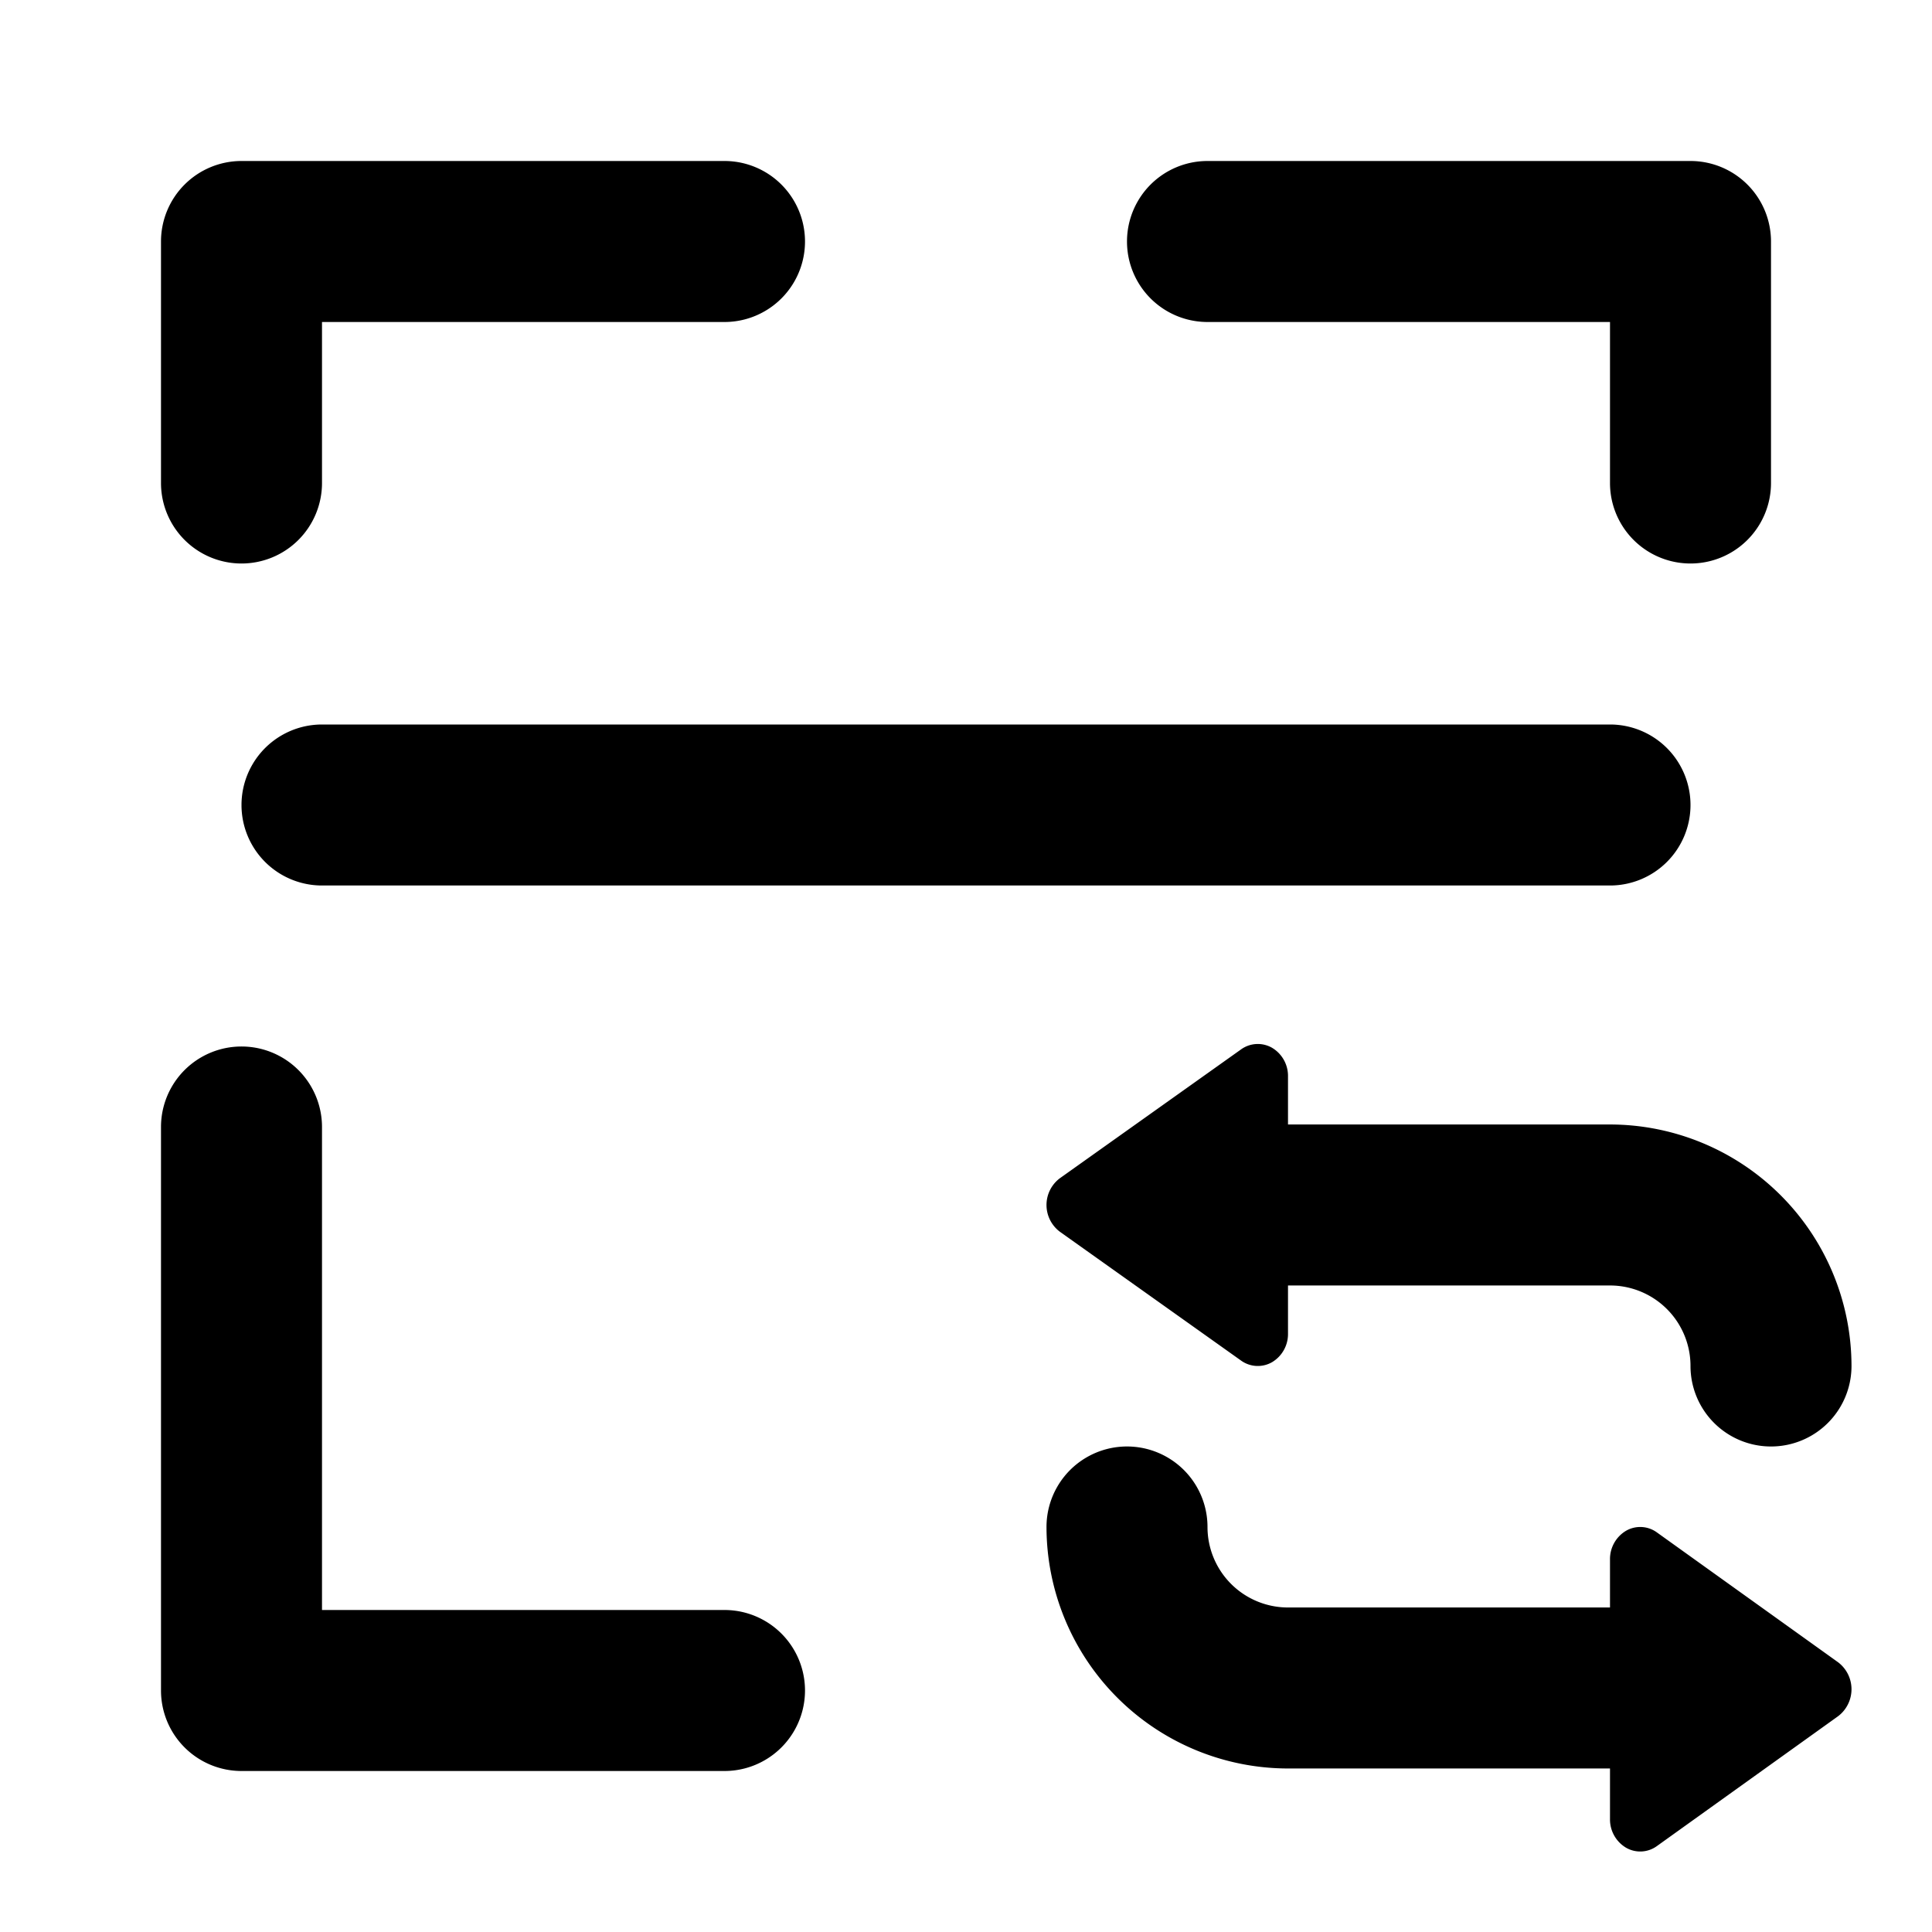 <svg xmlns="http://www.w3.org/2000/svg" width="768" height="768" viewBox="0 0 768 768"><defs><style>.a{opacity:0;}</style></defs><title>scan-exchange</title><path d="M640,447a96.11,96.11,0,0,1,96,96,32,32,0,0,1-64,0,32,32,0,0,0-32-32H512v19.2a13,13,0,0,1-6.34,11.29,11.38,11.38,0,0,1-12.32-.64l-72-51.2a13.29,13.29,0,0,1,0-21.3l72-51.2a11.38,11.38,0,0,1,12.32-.64A13,13,0,0,1,512,427.8V447Zm90.66,213.77-72-51.6a11.28,11.28,0,0,0-12.32-.64A13.06,13.06,0,0,0,640,619.9V639H512a32,32,0,0,1-32-32,32,32,0,0,0-64,0,96.11,96.11,0,0,0,96,96H640v20.1a13.06,13.06,0,0,0,6.34,11.37,11.27,11.27,0,0,0,12.32-.64l72-51.6a13.45,13.45,0,0,0,0-21.46ZM672,320a32,32,0,0,0-32-32H128a32,32,0,0,0,0,64H640A32,32,0,0,0,672,320ZM480,128H640v64a32,32,0,0,0,64,0V96a32,32,0,0,0-32-32H480a32,32,0,0,0,0,64ZM96,224a32,32,0,0,0,32-32V128H288a32,32,0,0,0,0-64H96A32,32,0,0,0,64,96v96A32,32,0,0,0,96,224ZM288,640H128V448a32,32,0,0,0-64,0V672a32,32,0,0,0,32,32H288a32,32,0,0,0,0-64Z"/><rect class="a" width="768" height="768"/></svg>